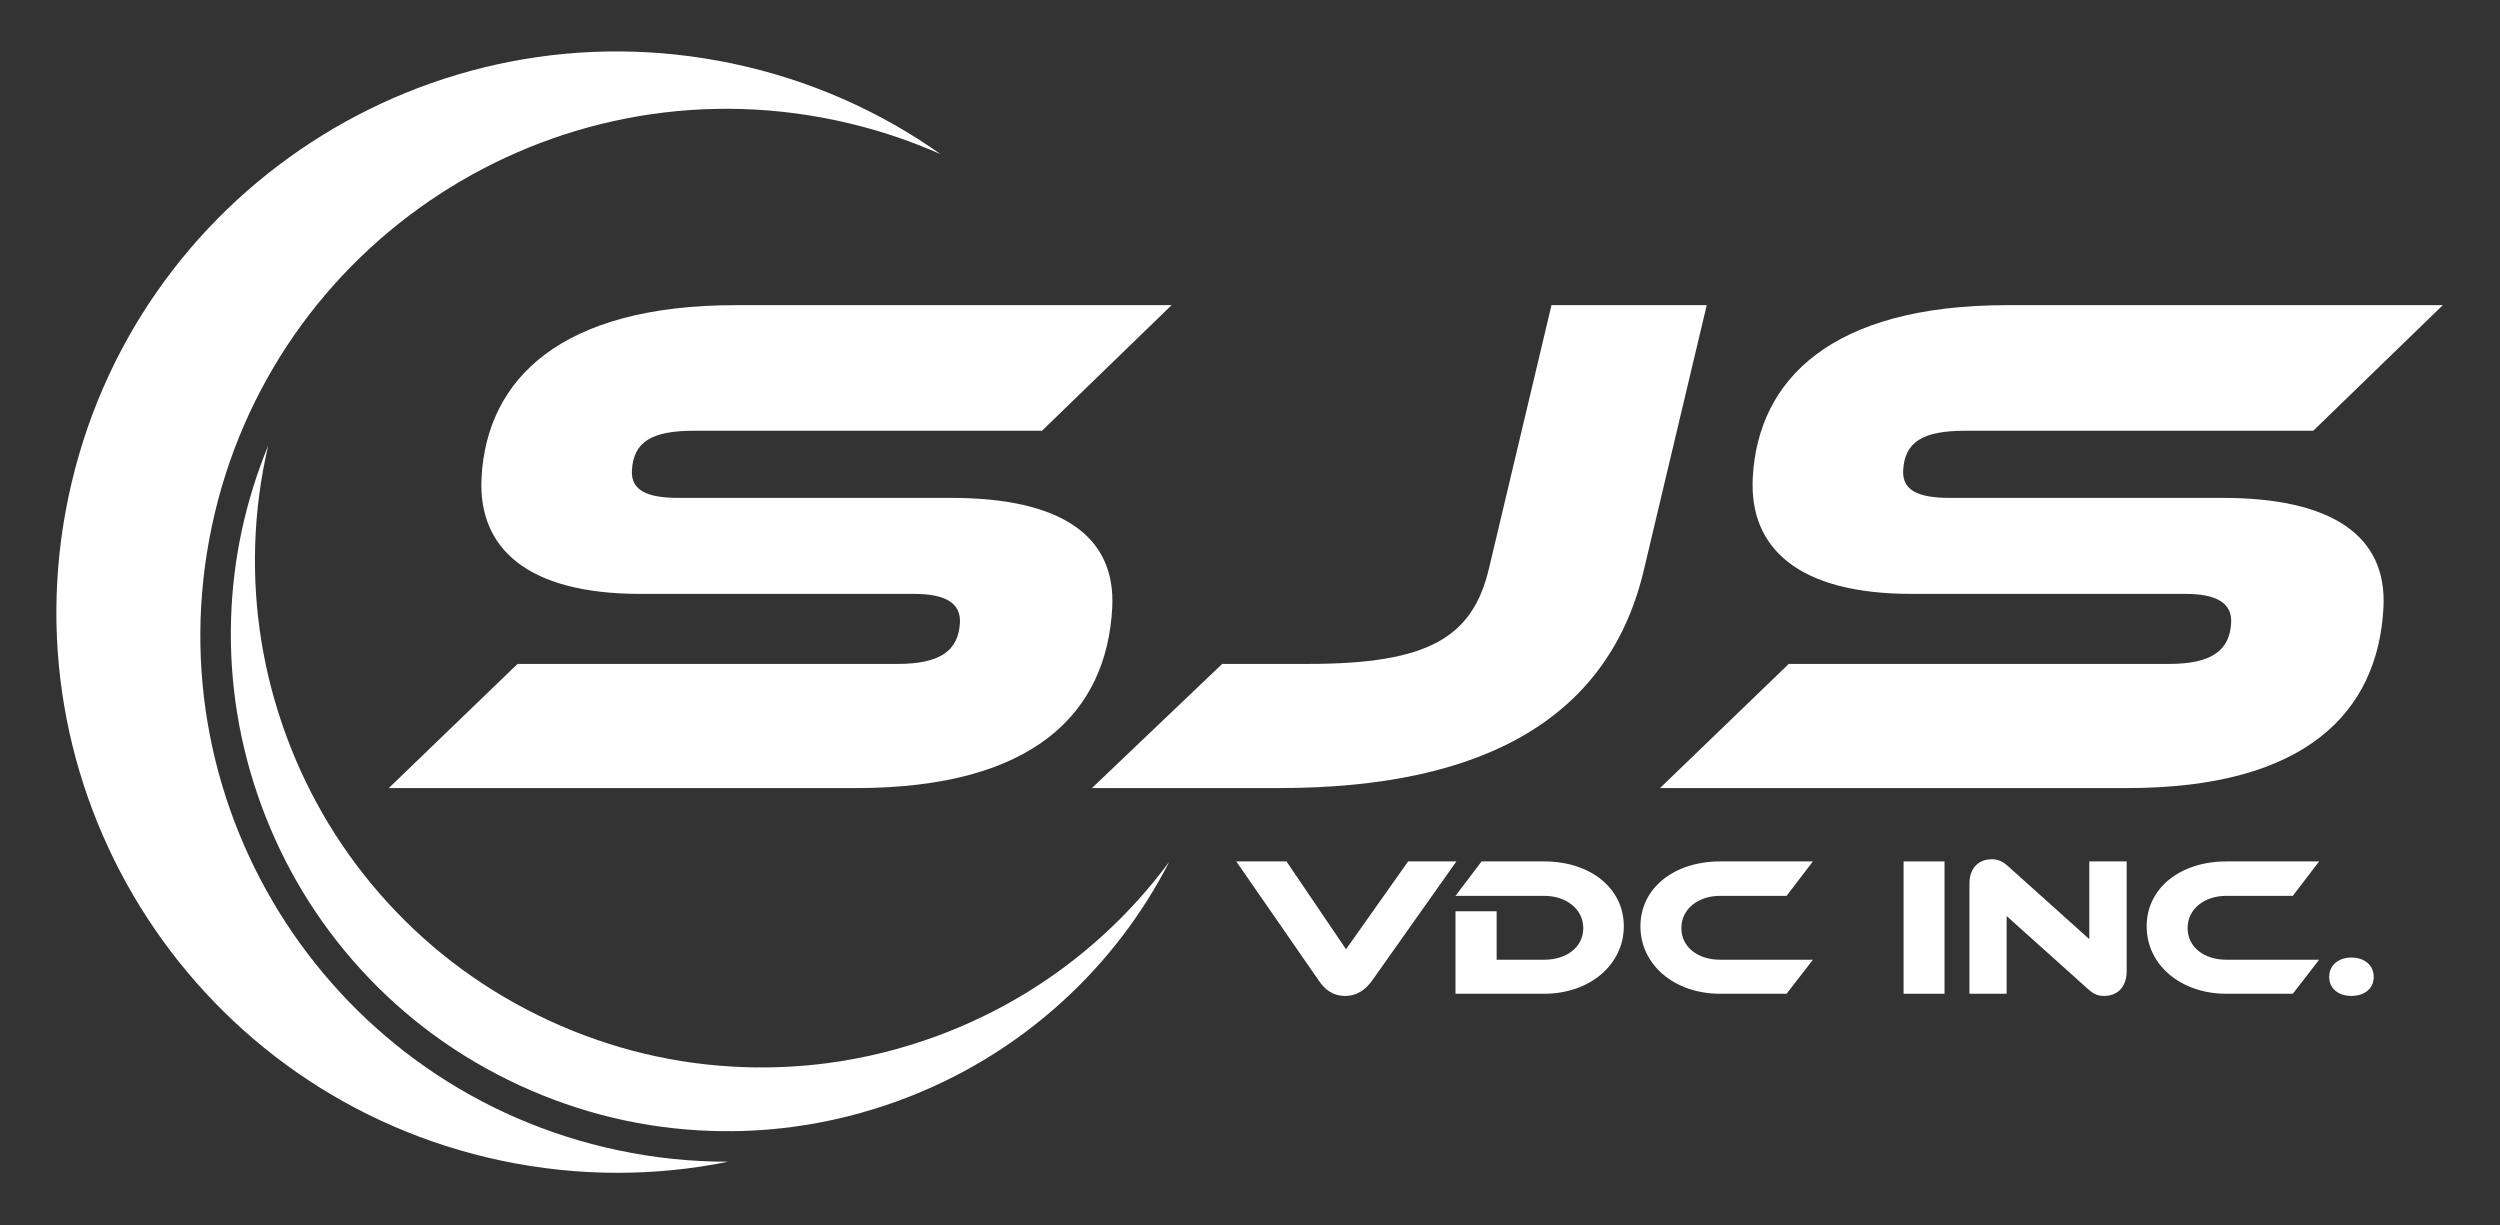 <svg width="2528" height="1239" viewBox="0 0 2528 1239" fill="none" xmlns="http://www.w3.org/2000/svg">
<rect x="0" y="0" width="2528" height="1239" fill="#333333" stroke="none"/>
<path fill-rule="evenodd" clip-rule="evenodd" d="M625.105 1163.18C337.475 1102.52 153.475 820.175 214.135 532.545C274.795 244.915 557.145 60.915 844.775 121.575C882.095 129.445 917.665 141.055 951.185 155.915C889.935 112.595 819.035 80.785 740.955 64.315C434.625 -0.285 133.915 195.675 69.315 502.005C4.715 808.335 200.675 1109.03 507.005 1173.64C585.085 1190.11 662.785 1189.63 736.315 1174.73C699.645 1174.79 662.415 1171.05 625.095 1163.18H625.105Z" fill="white"/>
<path fill-rule="evenodd" clip-rule="evenodd" d="M800.875 1139.61C774.025 1143.14 746.585 1144.48 719.315 1143.59C652.145 1141.42 586.855 1125.9 525.285 1097.47C463.715 1069.04 409.555 1029.42 364.335 979.705C320.635 931.675 287.055 876.275 264.505 815.045C241.955 753.815 231.585 689.865 233.685 624.965C235.625 564.925 248.235 506.395 271.185 450.675C263.545 483.275 259.155 516.565 258.065 550.195C255.925 616.385 266.495 681.615 289.495 744.055C312.495 806.495 346.745 862.995 391.315 911.985C437.445 962.695 492.675 1003.11 555.475 1032.1C618.265 1061.09 684.855 1076.91 753.375 1079.13C781.185 1080.03 809.165 1078.66 836.555 1075.07C874.065 1070.14 911.305 1060.94 947.235 1047.71C1009.67 1024.71 1066.17 990.465 1115.16 945.895C1140.05 923.255 1162.53 898.315 1182.39 871.365C1154.87 924.975 1118.5 972.525 1074.06 1012.94C1026.03 1056.64 970.635 1090.22 909.405 1112.77C874.175 1125.74 837.665 1134.77 800.885 1139.6L800.875 1139.61Z" fill="white"/>
<path d="M1300.9 871.075L1361.1 959.875L1423.9 871.075H1472.7L1387.1 992.075C1381.3 999.875 1373.1 1007.07 1360.3 1007.07C1347.5 1007.07 1339.7 1000.47 1333.9 992.075L1250.1 871.075H1300.9Z" fill="white"/>
<path d="M1561.4 1004.88H1471.8V921.475H1513.4V970.475H1561.4C1584.4 970.475 1601 957.675 1601 938.475C1601 919.275 1583.8 905.875 1561.4 905.875H1471.8L1498.2 871.075H1561.4C1608.2 871.075 1642 898.075 1642 936.675C1642 975.275 1607.8 1004.88 1561.4 1004.88Z" fill="white"/>
<path d="M1833.2 970.475L1806.6 1004.88H1739.4C1693 1004.88 1658.8 975.475 1658.8 936.675C1658.8 897.875 1693 871.075 1739.4 871.075H1833.2L1806.6 905.875H1739.4C1717 905.875 1700.2 919.275 1700.2 938.475C1700.2 957.675 1716.8 970.475 1739.4 970.475H1833.2Z" fill="white"/>
<path d="M1966.3 1004.88H1924.9V871.075H1966.3V1004.88Z" fill="white"/>
<path d="M2111.1 999.875L2029.1 926.275V1004.88H1991.5V893.875C1991.5 876.075 2002.3 868.875 2014.1 868.875C2019.1 868.875 2024.1 870.075 2030.7 876.075L2112.7 949.675V871.075H2150.5V981.875C2150.5 999.675 2139.7 1007.07 2127.7 1007.07C2122.5 1007.07 2117.5 1005.88 2111.1 999.875Z" fill="white"/>
<path d="M2345.1 970.475L2318.5 1004.88H2251.3C2204.9 1004.88 2170.7 975.475 2170.7 936.675C2170.7 897.875 2204.9 871.075 2251.3 871.075H2345.1L2318.5 905.875H2251.3C2228.9 905.875 2212.1 919.275 2212.1 938.475C2212.1 957.675 2228.7 970.475 2251.3 970.475H2345.1Z" fill="white"/>
<path d="M2377.7 968.275C2390.3 968.275 2400.3 975.475 2400.3 987.875C2400.3 1000.27 2390.3 1007.07 2377.7 1007.07C2365.1 1007.07 2355.3 1000.07 2355.3 987.875C2355.3 975.475 2365.3 968.275 2377.7 968.275Z" fill="white"/>
<path d="M962.145 503.465C1072.11 503.465 1128.51 541.425 1124.69 614.415C1119.14 720.255 1046.11 796.895 865.615 796.895H393.135L523.335 671.355H907.835C950.305 671.355 969.195 658.215 970.685 629.745C971.715 610.035 956.285 600.545 924.435 600.545H647.625C532.345 600.545 483.225 553.835 486.935 483.025C492.135 383.755 566.605 308.575 744.075 308.575H1184.7L1053.67 435.575H701.785C659.315 435.575 640.535 446.525 639.005 475.725C637.975 495.435 653.475 503.465 686.085 503.465H962.145Z" fill="white"/>
<path d="M1323.09 671.345C1443.67 671.345 1489.04 645.065 1505.6 574.995L1568.86 308.575H1725.85L1662.59 574.995C1628.28 723.165 1504.6 796.885 1293.77 796.885H1104.17L1235.88 671.345H1323.09Z" fill="white"/>
<path d="M2247.6 503.465C2357.57 503.465 2413.98 541.425 2410.15 614.415C2404.6 720.255 2331.57 796.895 2151.08 796.895H1678.6L1808.8 671.355H2193.3C2235.77 671.355 2254.66 658.215 2256.15 629.745C2257.18 610.035 2241.75 600.545 2209.9 600.545H1933.09C1817.81 600.545 1768.69 553.835 1772.4 483.025C1777.6 383.755 1852.07 308.575 2029.54 308.575H2470.17L2339.14 435.575H1987.25C1944.78 435.575 1926.01 446.525 1924.48 475.725C1923.45 495.435 1938.95 503.465 1971.56 503.465H2247.61H2247.6Z" fill="white"/>
</svg>

